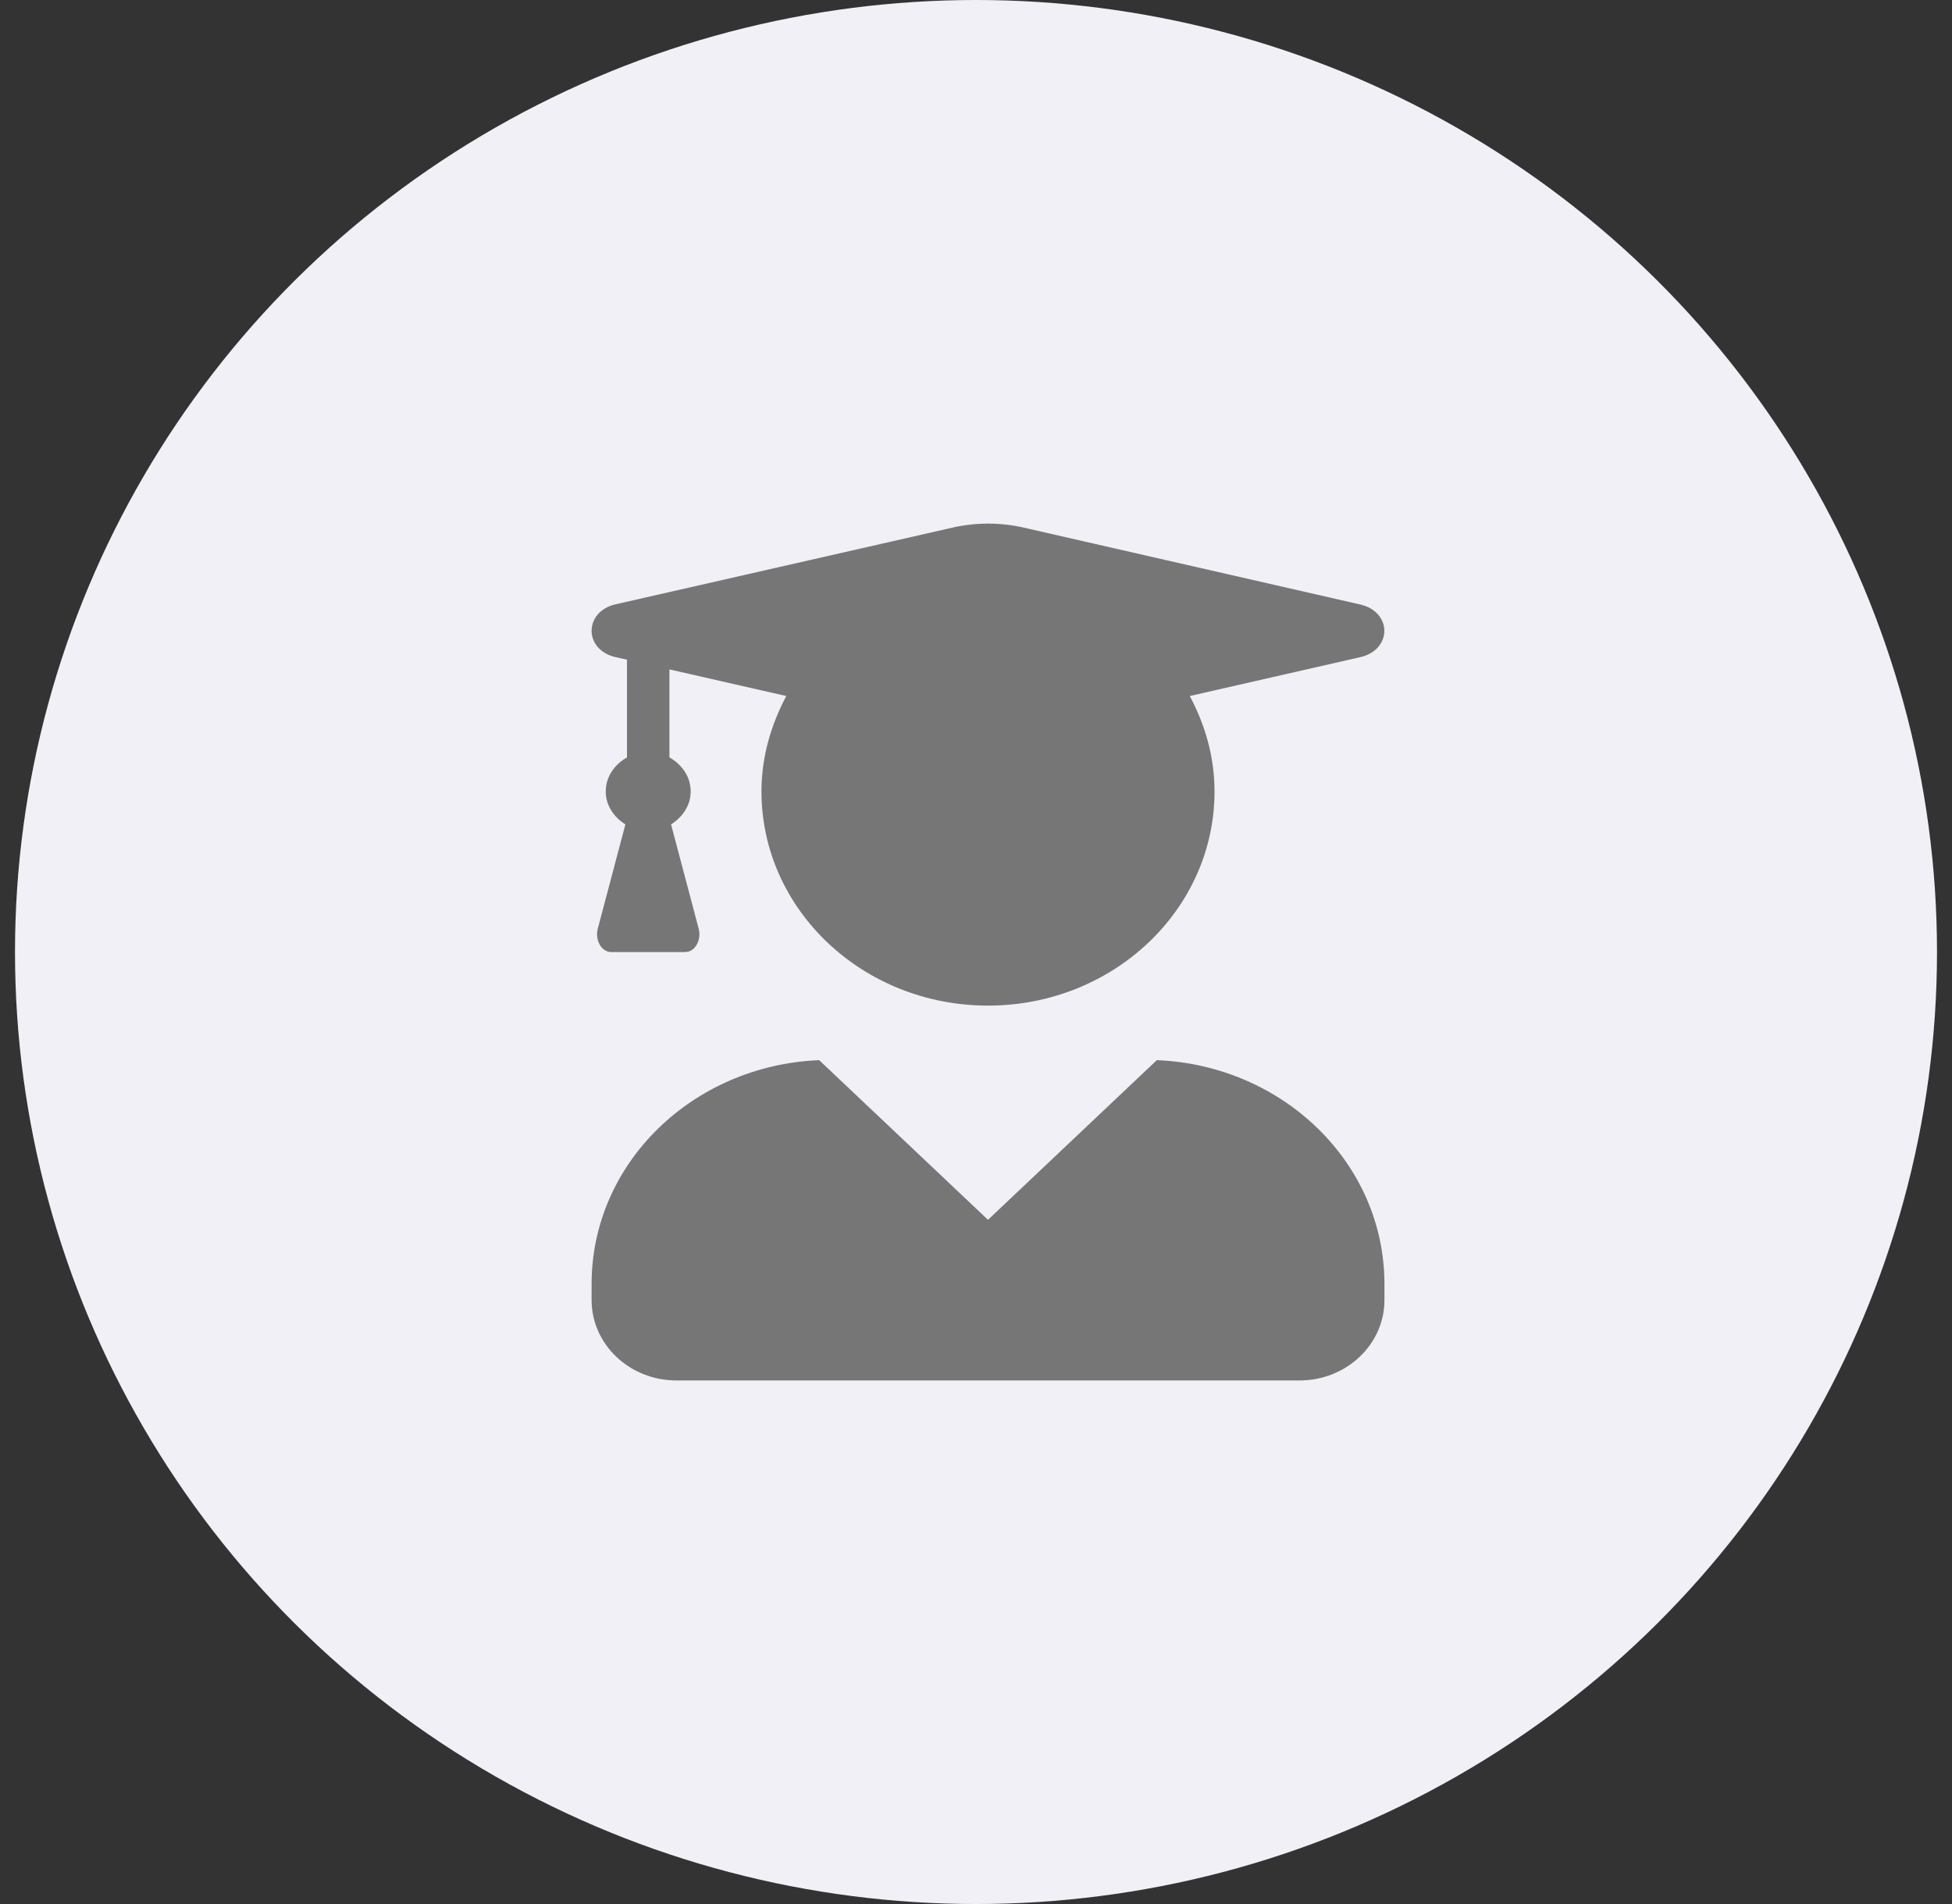 <svg width="41" height="40" viewBox="0 0 41 40" fill="none" xmlns="http://www.w3.org/2000/svg">
<rect x="0" y="0" width="41" height="40" fill="#333333" stroke="none"/>
<ellipse cx="20.5" cy="20" rx="20.185" ry="20" fill="#F0F0F6"/>
<g clip-path="url(#clip0_2_594)">
<path d="M24.298 22.272L20.752 25.626L17.206 22.272C14.548 22.381 12.426 24.438 12.426 26.976V27.313C12.426 28.245 13.225 29.001 14.21 29.001H27.294C28.279 29.001 29.079 28.245 29.079 27.313V26.976C29.079 24.438 26.956 22.381 24.298 22.272ZM12.931 13.806L13.169 13.859V15.912C12.909 16.06 12.723 16.317 12.723 16.626C12.723 16.921 12.894 17.167 13.136 17.319L12.556 19.509C12.493 19.751 12.634 20.001 12.838 20.001H14.392C14.597 20.001 14.738 19.751 14.675 19.509L14.095 17.319C14.336 17.167 14.507 16.921 14.507 16.626C14.507 16.317 14.322 16.06 14.061 15.912V14.063L16.515 14.622C16.195 15.227 15.994 15.902 15.994 16.626C15.994 19.111 18.124 21.126 20.752 21.126C23.38 21.126 25.51 19.111 25.51 16.626C25.51 15.902 25.313 15.227 24.99 14.622L28.569 13.806C29.246 13.652 29.246 12.854 28.569 12.699L21.492 11.082C21.009 10.973 20.499 10.973 20.016 11.082L12.931 12.695C12.258 12.85 12.258 13.652 12.931 13.806Z" fill="#767676"/>
</g>
<defs>
<clipPath id="clip0_2_594">
<rect width="18.167" height="18" fill="white" transform="translate(11.416 11)"/>
</clipPath>
</defs>
</svg>
